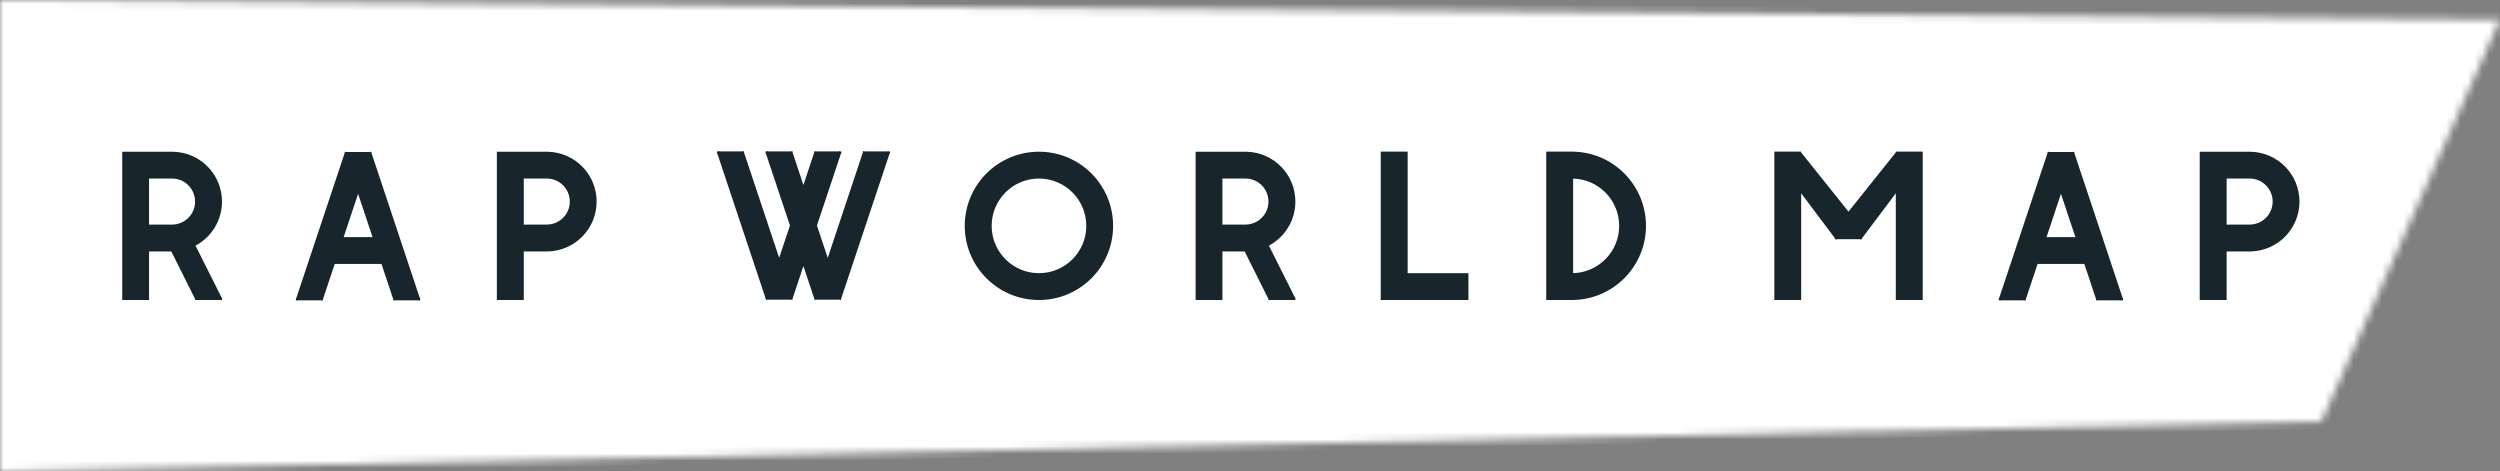 <?xml version="1.0" encoding="UTF-8" standalone="no"?>
<svg width="350px" height="66px" viewBox="0 0 350 66" version="1.1" xmlns="http://www.w3.org/2000/svg" xmlns:xlink="http://www.w3.org/1999/xlink">
    <rect x="0" y="0" width="350" height="66" fill="#808080" stroke="none"/>
    <!-- Generator: Sketch 41.2 (35397) - http://www.bohemiancoding.com/sketch -->
    <title>rapworldmap</title>
    <desc>Created with Sketch.</desc>
    <defs>
        <polygon id="path-1" points="350 2.75 0 0 0 66 325 59"></polygon>
        <mask id="mask-2" maskContentUnits="userSpaceOnUse" maskUnits="objectBoundingBox" x="0" y="0" width="350" height="66" fill="white">
            <use xlink:href="#path-1"></use>
        </mask>
    </defs>
    <g id="Page-1" stroke="none" stroke-width="1" fill="none" fill-rule="evenodd">
        <use id="Path-3" stroke="#FFFFFF" mask="url(#mask-2)" stroke-width="2" fill="#FFFFFF" xlink:href="#path-1"></use>
        <g id="Logo" transform="translate(17, 21)" fill="#18252D">
            <path d="M0.112,0.24 L0.112,21 L3.868,21 L3.868,14.208 L6.985,14.208 L10.312,20.862 L10.312,21 L14.08,21 L14.08,20.64 L14.014,20.64 L10.654,13.947 L10.57,13.785 L10.372,13.392 C12.577,12.216 14.08,9.894 14.08,7.224 C14.08,3.42 11.045,0.342 7.276,0.246 L7.276,0.24 L0.112,0.24 Z M3.868,3.996 L7.096,3.996 C8.87,3.996 10.312,5.437 10.312,7.224 C10.312,8.998 8.87,10.44 7.096,10.44 L3.868,10.44 L3.868,3.996 Z M33.133,6.134 L35.155,12.194 L31.114,12.194 L33.133,6.134 Z M31.318,0.23 L31.303,0.278 L31.252,0.278 L31.252,0.428 L24.496,20.69 L24.448,20.69 L24.448,20.831 L24.4,20.984 L24.448,20.999 L24.448,21.05 L24.598,21.05 L24.742,21.098 L24.76,21.05 L28.006,21.05 L28.15,21.098 L28.165,21.05 L28.216,21.05 L28.216,20.888 L29.863,15.95 L36.406,15.95 L38.056,20.897 L38.056,21.05 L38.107,21.05 L38.122,21.098 L38.266,21.05 L41.503,21.05 L41.518,21.098 L41.665,21.05 L41.812,21.05 L41.812,21.002 L41.86,20.987 L41.812,20.84 L41.812,20.69 L41.761,20.69 L35.008,0.419 L35.008,0.278 L34.96,0.278 L34.942,0.23 L34.798,0.278 L31.462,0.278 L31.318,0.23 Z M52.56,0.24 L52.56,21 L56.328,21 L56.328,14.208 L59.724,14.208 L59.724,14.202 C63.494,14.106 66.528,11.017 66.528,7.224 C66.528,3.419 63.494,0.341 59.724,0.246 L59.724,0.24 L52.74,0.24 L52.56,0.24 Z M56.328,3.996 L59.544,3.996 C61.331,3.996 62.772,5.437 62.772,7.224 C62.772,8.998 61.331,10.44 59.544,10.44 L56.328,10.44 L56.328,3.996 Z M83.686,0.144 L83.542,0.192 L83.392,0.192 L83.392,0.243 L83.344,0.258 L83.392,0.396 L83.392,0.552 L83.446,0.552 L90.196,20.802 L90.196,20.952 L90.247,20.952 L90.262,21 L90.406,20.952 L93.754,20.952 L93.898,21 L93.913,20.952 L93.964,20.952 L93.964,20.802 L95.476,16.242 L97,20.811 L97,20.952 L97.048,20.952 L97.066,21 L97.21,20.952 L100.558,20.952 L100.702,21 L100.717,20.952 L100.768,20.952 L100.768,20.793 L107.521,0.552 L107.572,0.552 L107.572,0.402 L107.62,0.258 L107.572,0.243 L107.572,0.192 L107.422,0.192 L107.278,0.144 L107.263,0.192 L104.014,0.192 L103.87,0.144 L103.855,0.192 L103.804,0.192 L103.804,0.342 L98.884,15.102 L97.372,10.572 L100.714,0.552 L100.768,0.552 L100.768,0.396 L100.816,0.258 L100.768,0.243 L100.768,0.192 L100.618,0.192 L100.474,0.144 L100.459,0.192 L97.21,0.192 L97.066,0.144 L97.048,0.192 L97,0.192 L97,0.333 L95.476,4.902 L93.964,0.342 L93.964,0.192 L93.913,0.192 L93.898,0.144 L93.754,0.192 L90.505,0.192 L90.49,0.144 L90.346,0.192 L90.196,0.192 L90.196,0.243 L90.148,0.258 L90.196,0.402 L90.196,0.552 L90.247,0.552 L93.595,10.572 L92.08,15.093 L87.16,0.333 L87.16,0.192 L87.112,0.192 L87.094,0.144 L86.95,0.192 L83.701,0.192 L83.686,0.144 Z M128.456,3.996 C132.115,3.996 135.08,6.961 135.08,10.62 C135.08,14.279 132.115,17.244 128.456,17.244 C124.797,17.244 121.832,14.279 121.832,10.62 C121.832,6.961 124.797,3.996 128.456,3.996 Z M128.456,0.24 C122.719,0.24 118.064,4.883 118.064,10.62 C118.064,16.357 122.719,21 128.456,21 C134.193,21 138.836,16.357 138.836,10.62 C138.836,4.883 134.193,0.24 128.456,0.24 Z M150.384,0.24 L150.384,21 L154.14,21 L154.14,14.208 L157.257,14.208 L160.584,20.862 L160.584,21 L164.352,21 L164.352,20.64 L164.286,20.64 L160.926,13.947 L160.842,13.785 L160.644,13.392 C162.849,12.216 164.352,9.894 164.352,7.224 C164.352,3.42 161.317,0.342 157.548,0.246 L157.548,0.24 L150.384,0.24 Z M154.14,3.996 L157.368,3.996 C159.142,3.996 160.584,5.437 160.584,7.224 C160.584,8.998 159.142,10.44 157.368,10.44 L154.14,10.44 L154.14,3.996 Z M176.304,0.228 L176.304,21 L188.58,21 L188.58,17.244 L180.072,17.244 L180.072,0.228 L176.304,0.228 Z M203.24,4.002 C206.815,4.098 209.684,7.022 209.684,10.62 C209.684,14.218 206.815,17.145 203.24,17.241 L203.24,4.002 Z M199.472,0.228 L199.472,21 L203.24,21 L203.24,20.997 C208.883,20.9 213.44,16.285 213.44,10.62 C213.44,4.943 208.883,0.328 203.24,0.231 L203.24,0.228 L199.472,0.228 Z M231.408,0.228 L231.408,21 L235.164,21 L235.164,6.06 L239.904,12.372 L239.904,12.492 L239.994,12.492 L240.048,12.564 L240.144,12.492 L243.432,12.492 L243.528,12.564 L243.582,12.492 L243.672,12.492 L243.672,12.372 L248.412,6.06 L248.412,21 L252.18,21 L252.18,0.228 L248.412,0.228 L248.412,0.342 L241.788,8.628 L235.164,0.345 L235.164,0.228 L231.408,0.228 Z M271.533,6.134 L273.555,12.194 L269.514,12.194 L271.533,6.134 Z M269.718,0.23 L269.703,0.278 L269.652,0.278 L269.652,0.428 L262.896,20.69 L262.848,20.69 L262.848,20.831 L262.8,20.984 L262.848,20.999 L262.848,21.05 L262.998,21.05 L263.142,21.098 L263.16,21.05 L266.406,21.05 L266.55,21.098 L266.565,21.05 L266.616,21.05 L266.616,20.888 L268.263,15.95 L274.806,15.95 L276.456,20.897 L276.456,21.05 L276.507,21.05 L276.522,21.098 L276.666,21.05 L279.903,21.05 L279.918,21.098 L280.065,21.05 L280.212,21.05 L280.212,21.002 L280.26,20.987 L280.212,20.84 L280.212,20.69 L280.161,20.69 L273.408,0.419 L273.408,0.278 L273.36,0.278 L273.342,0.23 L273.198,0.278 L269.862,0.278 L269.718,0.23 Z M290.96,0.24 L290.96,21 L294.728,21 L294.728,14.208 L298.124,14.208 L298.124,14.202 C301.894,14.106 304.928,11.017 304.928,7.224 C304.928,3.419 301.894,0.341 298.124,0.246 L298.124,0.24 L291.14,0.24 L290.96,0.24 Z M294.728,3.996 L297.944,3.996 C299.731,3.996 301.172,5.437 301.172,7.224 C301.172,8.998 299.731,10.44 297.944,10.44 L294.728,10.44 L294.728,3.996 Z" id="RAP-WORLD-MAP"></path>
        </g>
    </g>
</svg>
